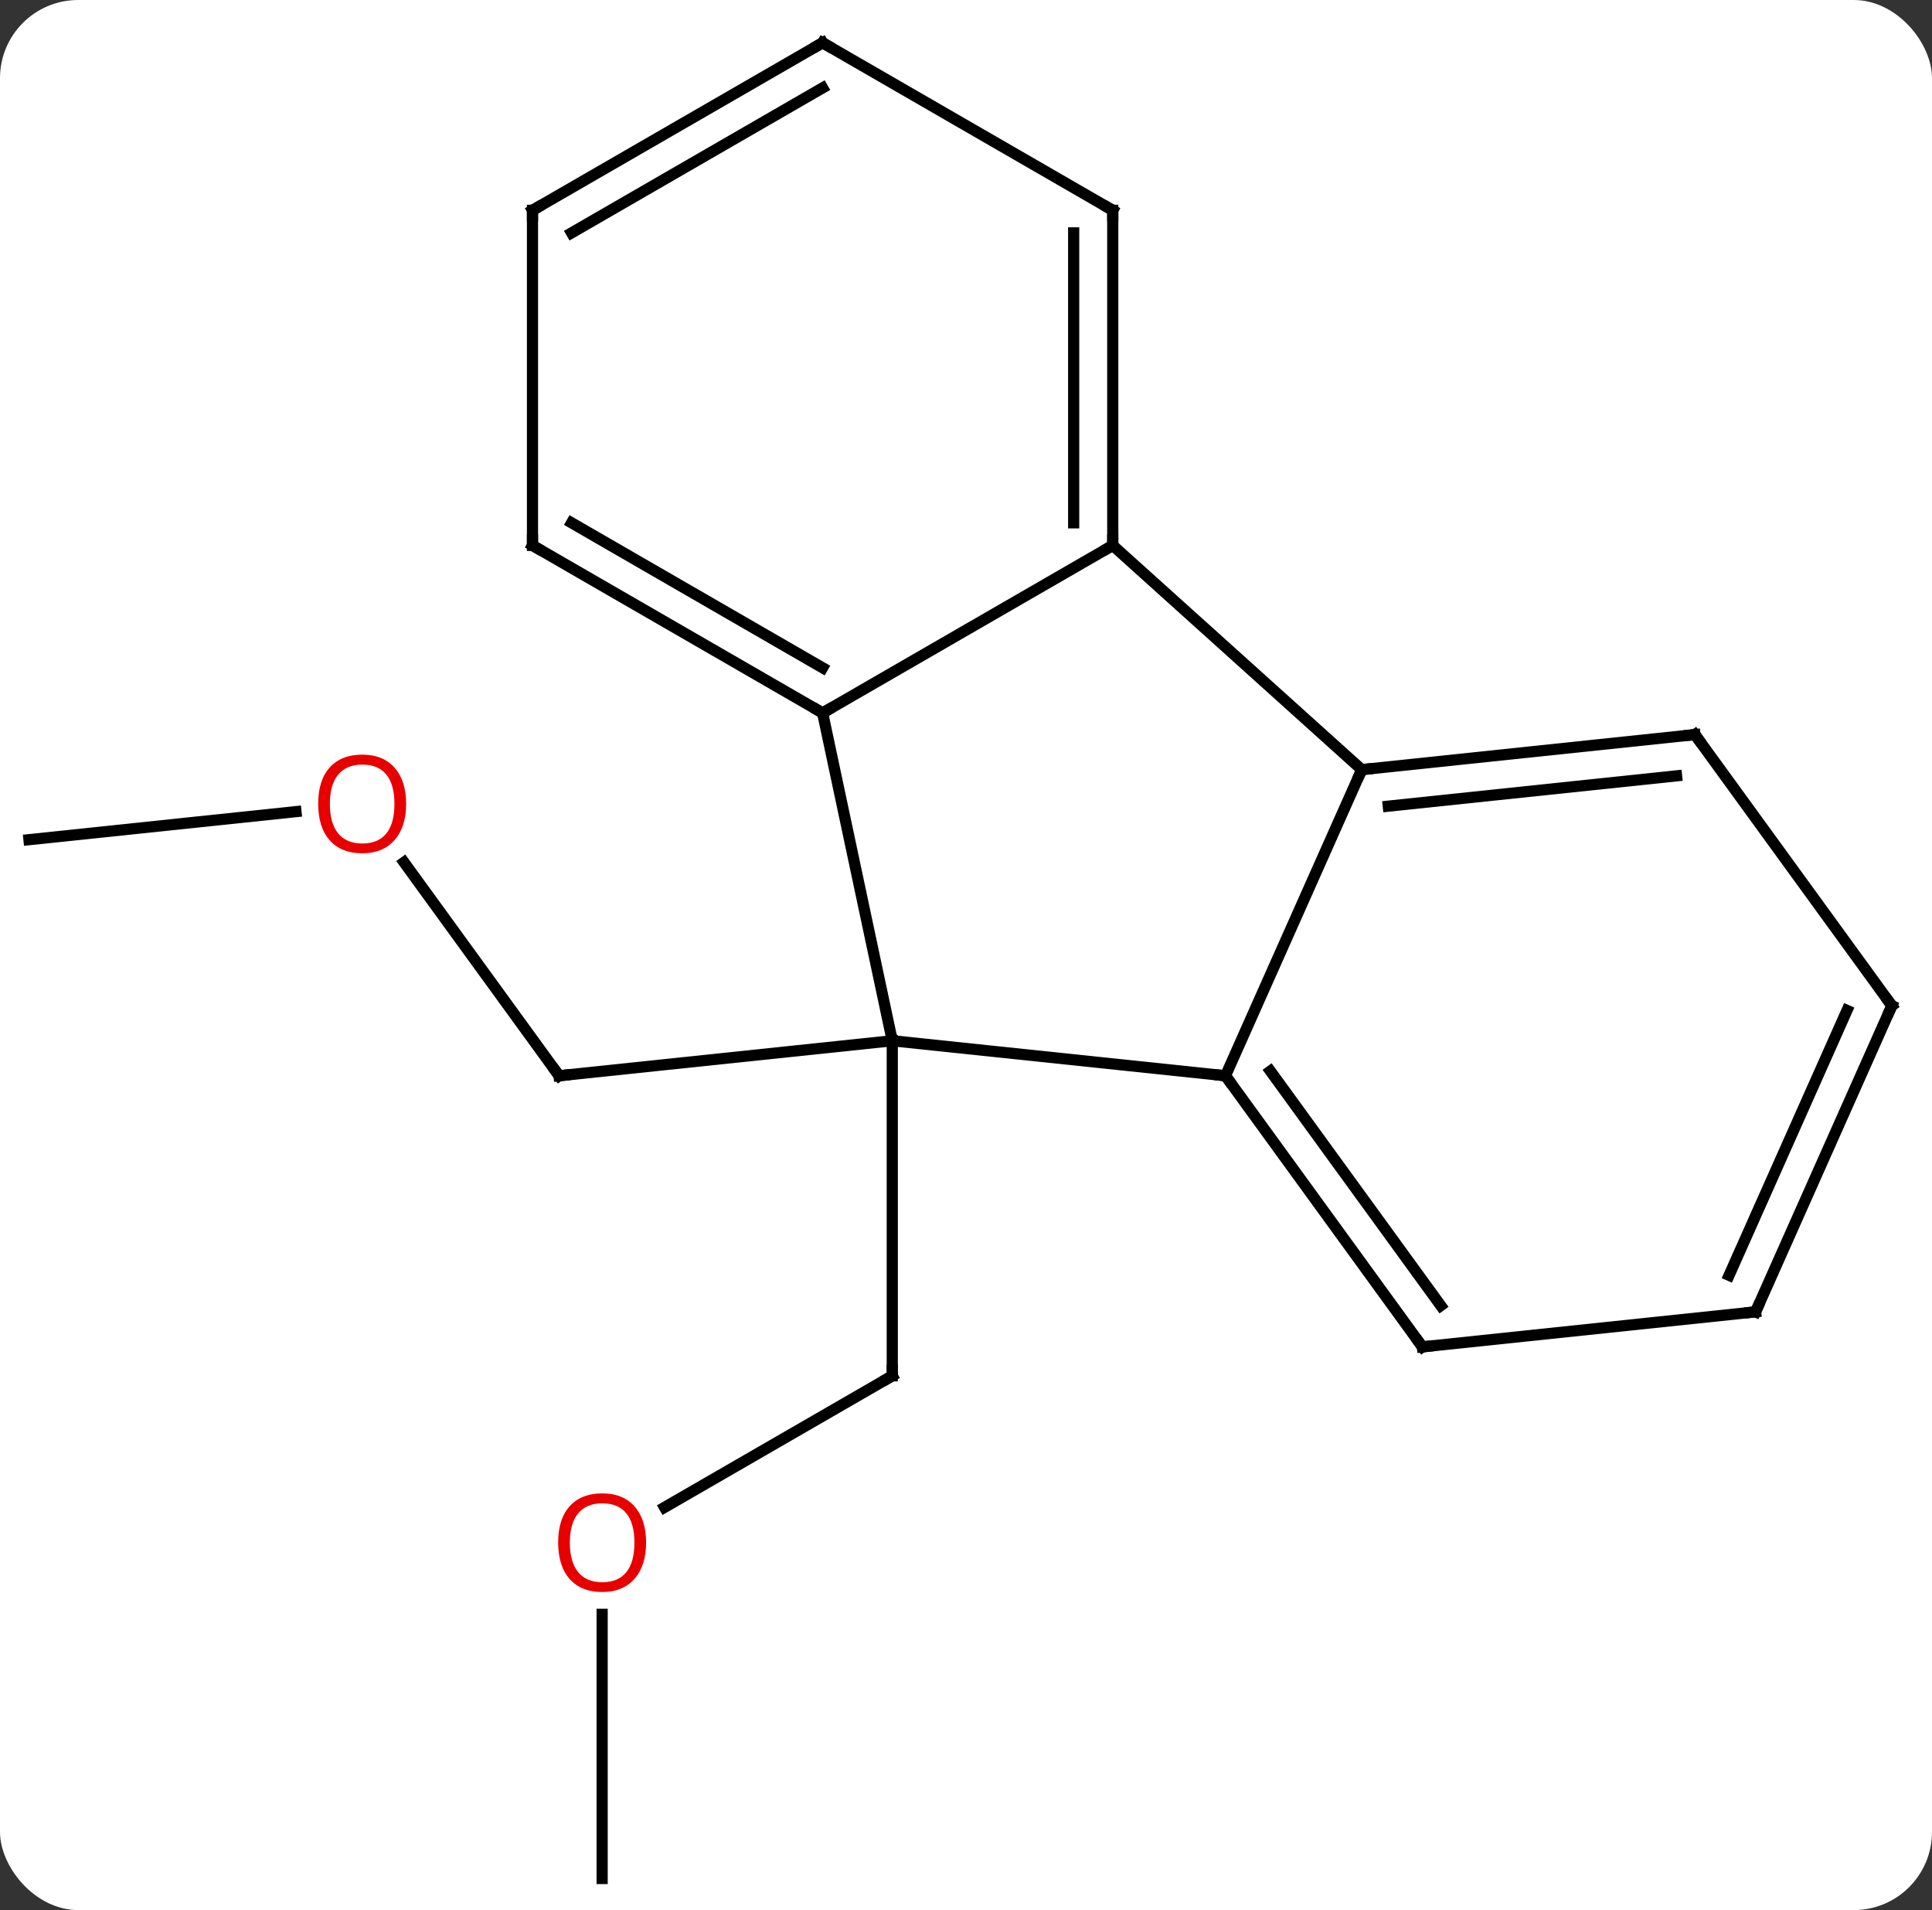<svg width="173" viewBox="0 0 173 171" style="fill-opacity:1; color-rendering:auto; color-interpolation:auto; text-rendering:auto; stroke:black; stroke-linecap:square; stroke-miterlimit:10; shape-rendering:auto; stroke-opacity:1; fill:black; stroke-dasharray:none; font-weight:normal; stroke-width:1; font-family:'Open Sans'; font-style:normal; stroke-linejoin:miter; font-size:12; stroke-dashoffset:0; image-rendering:auto;" height="171" class="cas-substance-image" xmlns:xlink="http://www.w3.org/1999/xlink" xmlns="http://www.w3.org/2000/svg"><rect x="0" y="0" width="173" height="171" fill="#333333" stroke="none"/><svg class="cas-substance-single-component"><rect y="0" x="0" width="173" stroke="none" ry="7" rx="7" height="171" fill="white" class="cas-substance-group"/><svg y="0" x="0" width="173" viewBox="0 0 173 171" style="fill:black;" height="171" class="cas-substance-single-component-image"><svg><g><g transform="translate(86,86)" style="text-rendering:geometricPrecision; color-rendering:optimizeQuality; color-interpolation:linearRGB; stroke-linecap:butt; image-rendering:optimizeQuality;"><line y2="48.947" y1="37.173" x2="-26.494" x1="-6.102" style="fill:none;"/><line y2="7.173" y1="37.173" x2="-6.102" x1="-6.102" style="fill:none;"/><line y2="82.173" y1="58.525" x2="-32.082" x1="-32.082" style="fill:none;"/><line y2="-8.803" y1="10.308" x2="-49.822" x1="-35.937" style="fill:none;"/><line y2="7.173" y1="10.308" x2="-6.102" x1="-35.937" style="fill:none;"/><line y2="-10.827" y1="-13.339" x2="-83.406" x1="-59.498" style="fill:none;"/><line y2="10.308" y1="7.173" x2="23.736" x1="-6.102" style="fill:none;"/><line y2="-22.173" y1="7.173" x2="-12.339" x1="-6.102" style="fill:none;"/><line y2="-17.097" y1="10.308" x2="35.937" x1="23.736" style="fill:none;"/><line y2="34.578" y1="10.308" x2="41.367" x1="23.736" style="fill:none;"/><line y2="30.886" y1="9.886" x2="43.011" x1="27.755" style="fill:none;"/><line y2="-37.173" y1="-22.173" x2="13.641" x1="-12.339" style="fill:none;"/><line y2="-37.173" y1="-22.173" x2="-38.319" x1="-12.339" style="fill:none;"/><line y2="-39.194" y1="-26.215" x2="-34.819" x1="-12.339" style="fill:none;"/><line y2="-37.173" y1="-17.097" x2="13.641" x1="35.937" style="fill:none;"/><line y2="-20.235" y1="-17.097" x2="65.772" x1="35.937" style="fill:none;"/><line y2="-16.543" y1="-13.828" x2="64.129" x1="38.313" style="fill:none;"/><line y2="31.443" y1="34.578" x2="71.205" x1="41.367" style="fill:none;"/><line y2="-67.173" y1="-37.173" x2="13.641" x1="13.641" style="fill:none;"/><line y2="-65.152" y1="-39.194" x2="10.141" x1="10.141" style="fill:none;"/><line y2="-67.173" y1="-37.173" x2="-38.319" x1="-38.319" style="fill:none;"/><line y2="4.035" y1="-20.235" x2="83.406" x1="65.772" style="fill:none;"/><line y2="4.035" y1="31.443" x2="83.406" x1="71.205" style="fill:none;"/><line y2="4.458" y1="28.174" x2="79.387" x1="68.829" style="fill:none;"/><line y2="-82.173" y1="-67.173" x2="-12.339" x1="13.641" style="fill:none;"/><line y2="-82.173" y1="-67.173" x2="-12.339" x1="-38.319" style="fill:none;"/><line y2="-78.132" y1="-65.152" x2="-12.339" x1="-34.819" style="fill:none;"/><path style="fill:none; stroke-miterlimit:5;" d="M-6.535 37.423 L-6.102 37.173 L-6.102 36.673"/></g><g transform="translate(86,86)" style="stroke-linecap:butt; fill:rgb(230,0,0); text-rendering:geometricPrecision; color-rendering:optimizeQuality; image-rendering:optimizeQuality; font-family:'Open Sans'; stroke:rgb(230,0,0); color-interpolation:linearRGB; stroke-miterlimit:5;"><path style="stroke:none;" d="M-28.145 52.103 Q-28.145 54.165 -29.184 55.345 Q-30.223 56.525 -32.066 56.525 Q-33.957 56.525 -34.988 55.361 Q-36.02 54.196 -36.02 52.087 Q-36.02 49.993 -34.988 48.845 Q-33.957 47.696 -32.066 47.696 Q-30.207 47.696 -29.176 48.868 Q-28.145 50.04 -28.145 52.103 ZM-34.973 52.103 Q-34.973 53.837 -34.23 54.743 Q-33.488 55.65 -32.066 55.65 Q-30.645 55.65 -29.918 54.751 Q-29.191 53.853 -29.191 52.103 Q-29.191 50.368 -29.918 49.478 Q-30.645 48.587 -32.066 48.587 Q-33.488 48.587 -34.23 49.486 Q-34.973 50.384 -34.973 52.103 Z"/><path style="fill:none; stroke:black;" d="M-36.231 9.903 L-35.937 10.308 L-35.44 10.256"/><path style="stroke:none;" d="M-49.633 -14.032 Q-49.633 -11.97 -50.673 -10.79 Q-51.712 -9.61 -53.555 -9.61 Q-55.446 -9.61 -56.477 -10.774 Q-57.508 -11.939 -57.508 -14.048 Q-57.508 -16.142 -56.477 -17.29 Q-55.446 -18.439 -53.555 -18.439 Q-51.696 -18.439 -50.665 -17.267 Q-49.633 -16.095 -49.633 -14.032 ZM-56.462 -14.032 Q-56.462 -12.298 -55.719 -11.392 Q-54.977 -10.485 -53.555 -10.485 Q-52.133 -10.485 -51.407 -11.384 Q-50.68 -12.282 -50.68 -14.032 Q-50.68 -15.767 -51.407 -16.657 Q-52.133 -17.548 -53.555 -17.548 Q-54.977 -17.548 -55.719 -16.649 Q-56.462 -15.751 -56.462 -14.032 Z"/><path style="fill:none; stroke:black;" d="M24.03 10.713 L23.736 10.308 L23.239 10.256"/><path style="fill:none; stroke:black;" d="M-12.772 -22.423 L-12.339 -22.173 L-11.906 -22.423"/><path style="fill:none; stroke:black;" d="M36.434 -17.149 L35.937 -17.097 L35.734 -16.64"/><path style="fill:none; stroke:black;" d="M41.073 34.173 L41.367 34.578 L41.864 34.526"/><path style="fill:none; stroke:black;" d="M13.641 -37.673 L13.641 -37.173 L13.208 -36.923"/><path style="fill:none; stroke:black;" d="M-37.886 -36.923 L-38.319 -37.173 L-38.319 -37.673"/><path style="fill:none; stroke:black;" d="M65.275 -20.183 L65.772 -20.235 L66.066 -19.831"/><path style="fill:none; stroke:black;" d="M70.708 31.495 L71.205 31.443 L71.408 30.986"/><path style="fill:none; stroke:black;" d="M13.641 -66.673 L13.641 -67.173 L13.208 -67.423"/><path style="fill:none; stroke:black;" d="M-38.319 -66.673 L-38.319 -67.173 L-37.886 -67.423"/><path style="fill:none; stroke:black;" d="M83.112 3.631 L83.406 4.035 L83.203 4.492"/><path style="fill:none; stroke:black;" d="M-11.906 -81.923 L-12.339 -82.173 L-12.772 -81.923"/></g></g></svg></svg></svg></svg>